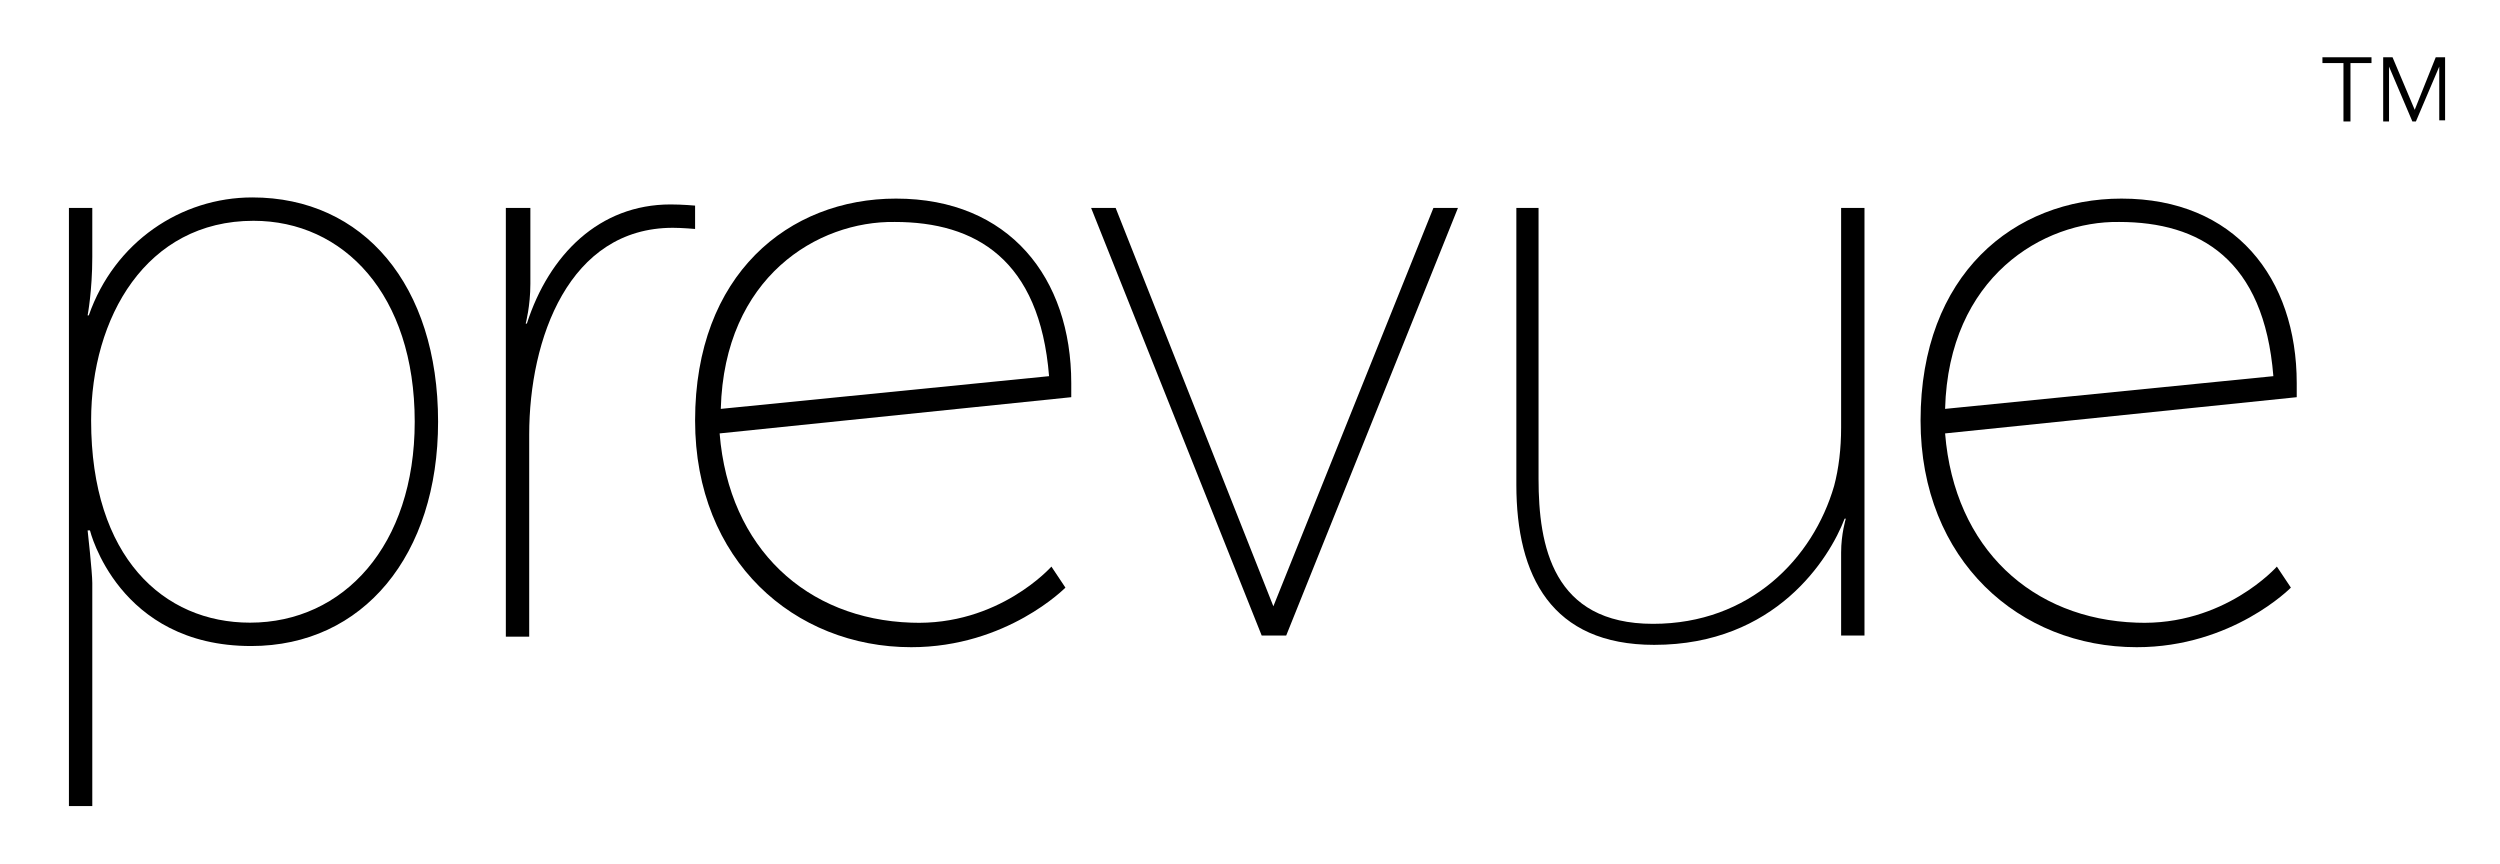<svg class="site-branding__text" version="1.1" id="Layer_1" xmlns="http://www.w3.org/2000/svg" xmlns:xlink="http://www.w3.org/1999/xlink" x="0px" y="0px" viewBox="0 0 214 74" style="enable-background:new 0 0 214 74;" xml:space="preserve">
    <path class="st0" d="M5.9,17.8h2v4.2c0,2.9-0.4,5-0.4,5h0.1c2.2-6.3,7.9-10.1,14-10.1c9.5,0,15.9,7.5,15.9,19.2
                        c0,11.4-6.4,19.2-16,19.2c-11.4,0-13.8-9.9-13.8-9.9H7.5c0,0,0.4,3.6,0.4,4.5v19.1h-2V17.8z M35.5,36.1c0-10.9-6.1-17.2-13.8-17.2
                        c-9.2,0-13.9,8.3-13.9,17.1c0,11.7,6.2,17.3,13.6,17.3C29.4,53.3,35.5,46.7,35.5,36.1z"></path>
    <path class="st0" d="M43.4,17.8h2v6.5c0,1.9-0.4,3.4-0.4,3.4h0.1c1.9-5.9,6.2-10.2,12.3-10.2c1,0,2.1,0.1,2.1,0.1v2
                        c0,0-1.1-0.1-1.9-0.1c-8.9,0-12.3,9.5-12.3,17.7v17.3h-2V17.8z"></path>
    <path class="st0" d="M61.6,37.1C62.4,47,69.1,53,78,53.3c7.5,0.3,12-4.8,12-4.8l1.2,1.8c0,0-5,5.1-13.2,5.1
                        c-10,0-18.5-7.4-18.5-19.4c0-12.5,8-19,17.2-19c9.7,0,15,6.8,15,15.8V34L61.6,37.1z M61.7,35l28.1-2.8c-0.8-10-6.3-13.2-13.2-13.2
                        C70,18.9,62,23.7,61.7,35z"></path>
    <path class="st0" d="M93.4,17.8h2.1L109,51.9l13.7-34.1h2.1l-14.7,36.6h-2.1L93.4,17.8z"></path>
    <path class="st0" d="M129.7,17.8h2V41c0,5.7,1.2,12.4,9.8,12.4c8.3,0,13.7-5.6,15.5-11.8c0.4-1.5,0.6-3.2,0.6-5V17.8h2v36.6h-2v-7.1
                        c0-1.6,0.4-2.9,0.4-2.9h-0.1c-1.3,3.4-5.9,10.8-16.3,10.8c-8.8,0-11.8-5.9-11.8-13.7V17.8z"></path>
    <path class="st0" d="M166.5,37.1c0.8,9.9,7.5,15.9,16.4,16.2c7.5,0.3,12-4.8,12-4.8l1.2,1.8c0,0-5,5.1-13.2,5.1
                        c-10,0-18.5-7.4-18.5-19.4c0-12.5,8-19,17.2-19c9.7,0,15,6.8,15,15.8V34L166.5,37.1z M166.5,35l28.1-2.8c-0.8-10-6.3-13.2-13.2-13.2
                        C174.9,18.9,166.8,23.7,166.5,35z"></path>
    <path class="st1" d="M201.1,10.4h-0.5V5.4h-1.8V4.9h4.2v0.5h-1.8V10.4z"></path>
    <path class="st1" d="M206.7,9.4L206.7,9.4l1.8-4.5h0.8v5.4h-0.5V5.7h0l-2,4.7h-0.3l-2-4.7h0v4.7h-0.5V4.9h0.8L206.7,9.4z"></path>
</svg>